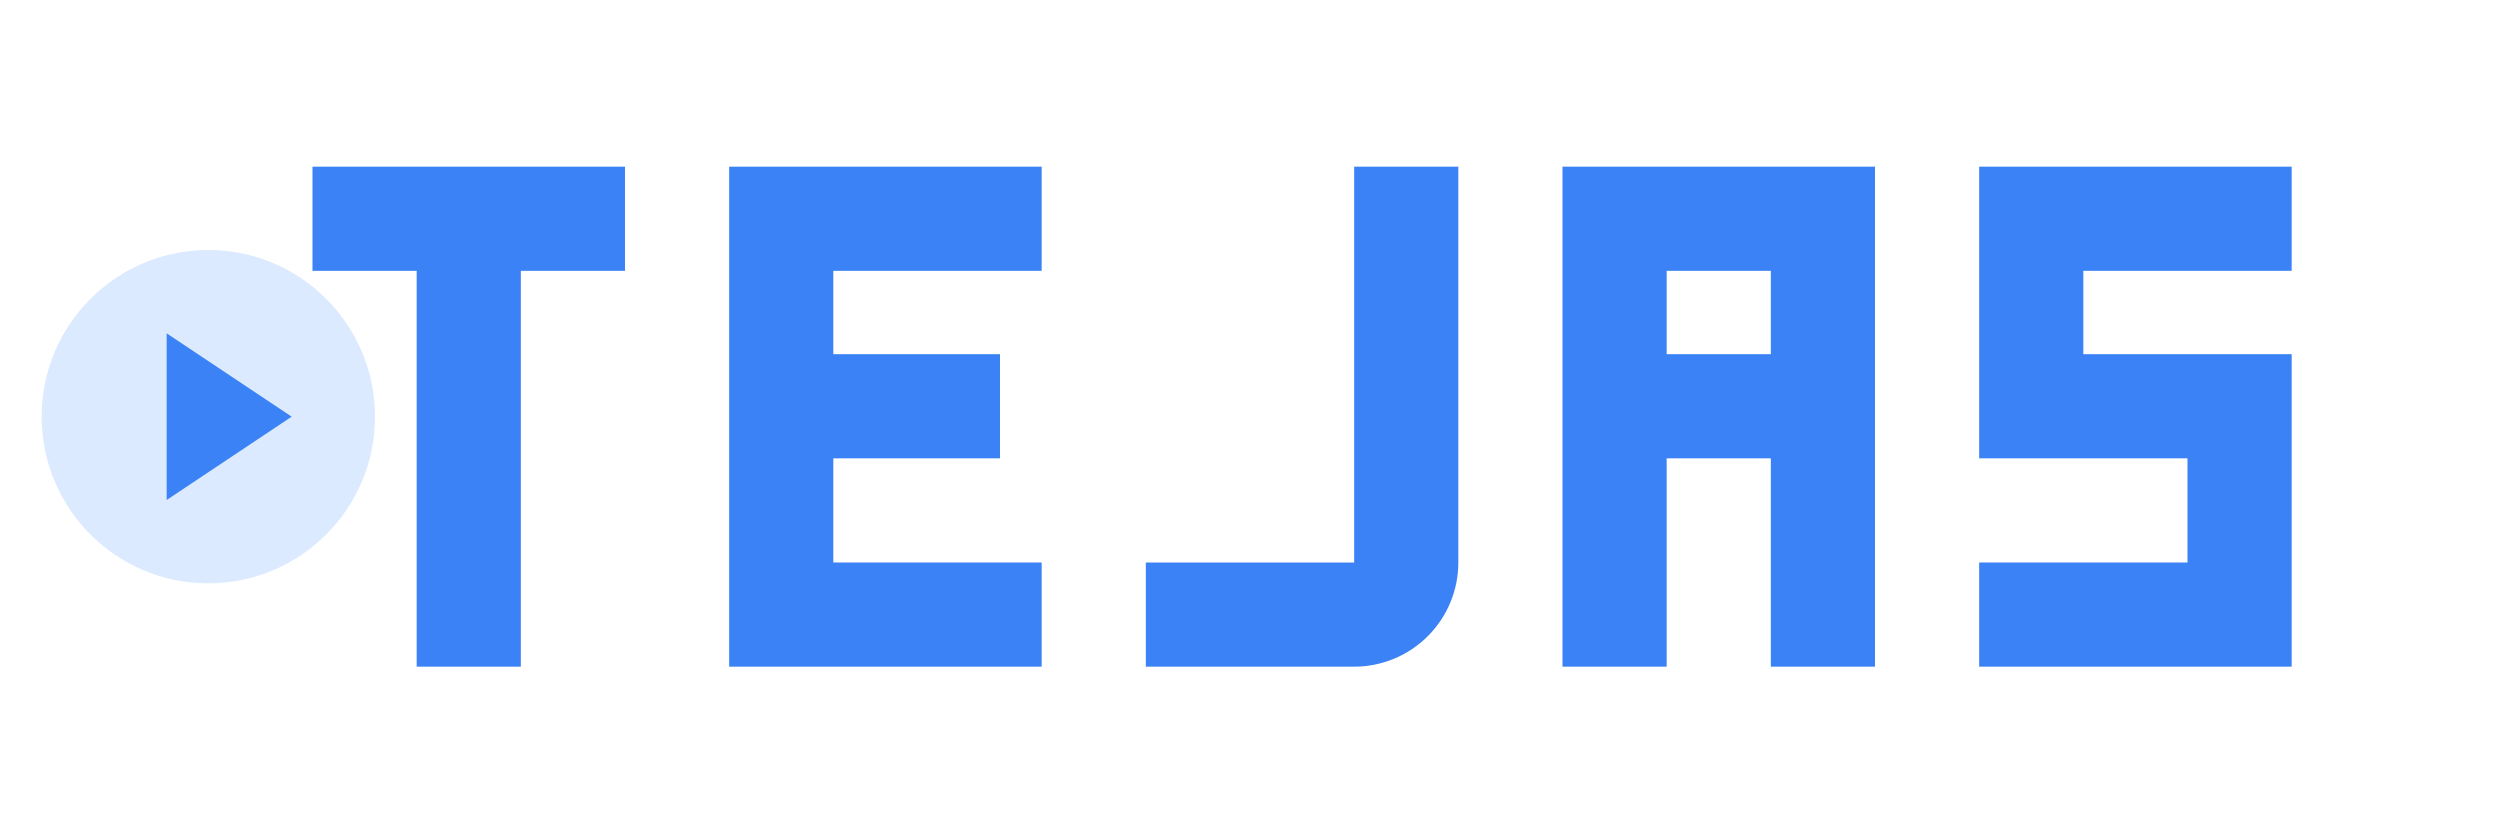 <svg xmlns="http://www.w3.org/2000/svg" width="120" height="40" viewBox="0 0 120 40" fill="none">
  <!-- T letter -->
  <path d="M15 8H30V13H25V32H20V13H15V8Z" fill="#3B82F6"/>
  
  <!-- E letter -->
  <path d="M35 8H50V13H40V17H48V22H40V27H50V32H35V8Z" fill="#3B82F6"/>
  
  <!-- J letter -->
  <path d="M55 8H70V27C70 28.326 69.473 29.598 68.535 30.535C67.598 31.473 66.326 32 65 32H55V27H65V8Z" fill="#3B82F6"/>
  
  <!-- A letter -->
  <path d="M75 32V8H90V32H85V22H80V32H75ZM80 13V17H85V13H80Z" fill="#3B82F6"/>
  
  <!-- S letter -->
  <path d="M95 13V8H110V13H100V17H110V27V32H95V27H105V22H95V13Z" fill="#3B82F6"/>
  
  <!-- Video icon -->
  <circle cx="10" cy="20" r="8" fill="#DBEAFE"/>
  <path d="M8 16L14 20L8 24V16Z" fill="#3B82F6"/>
</svg>